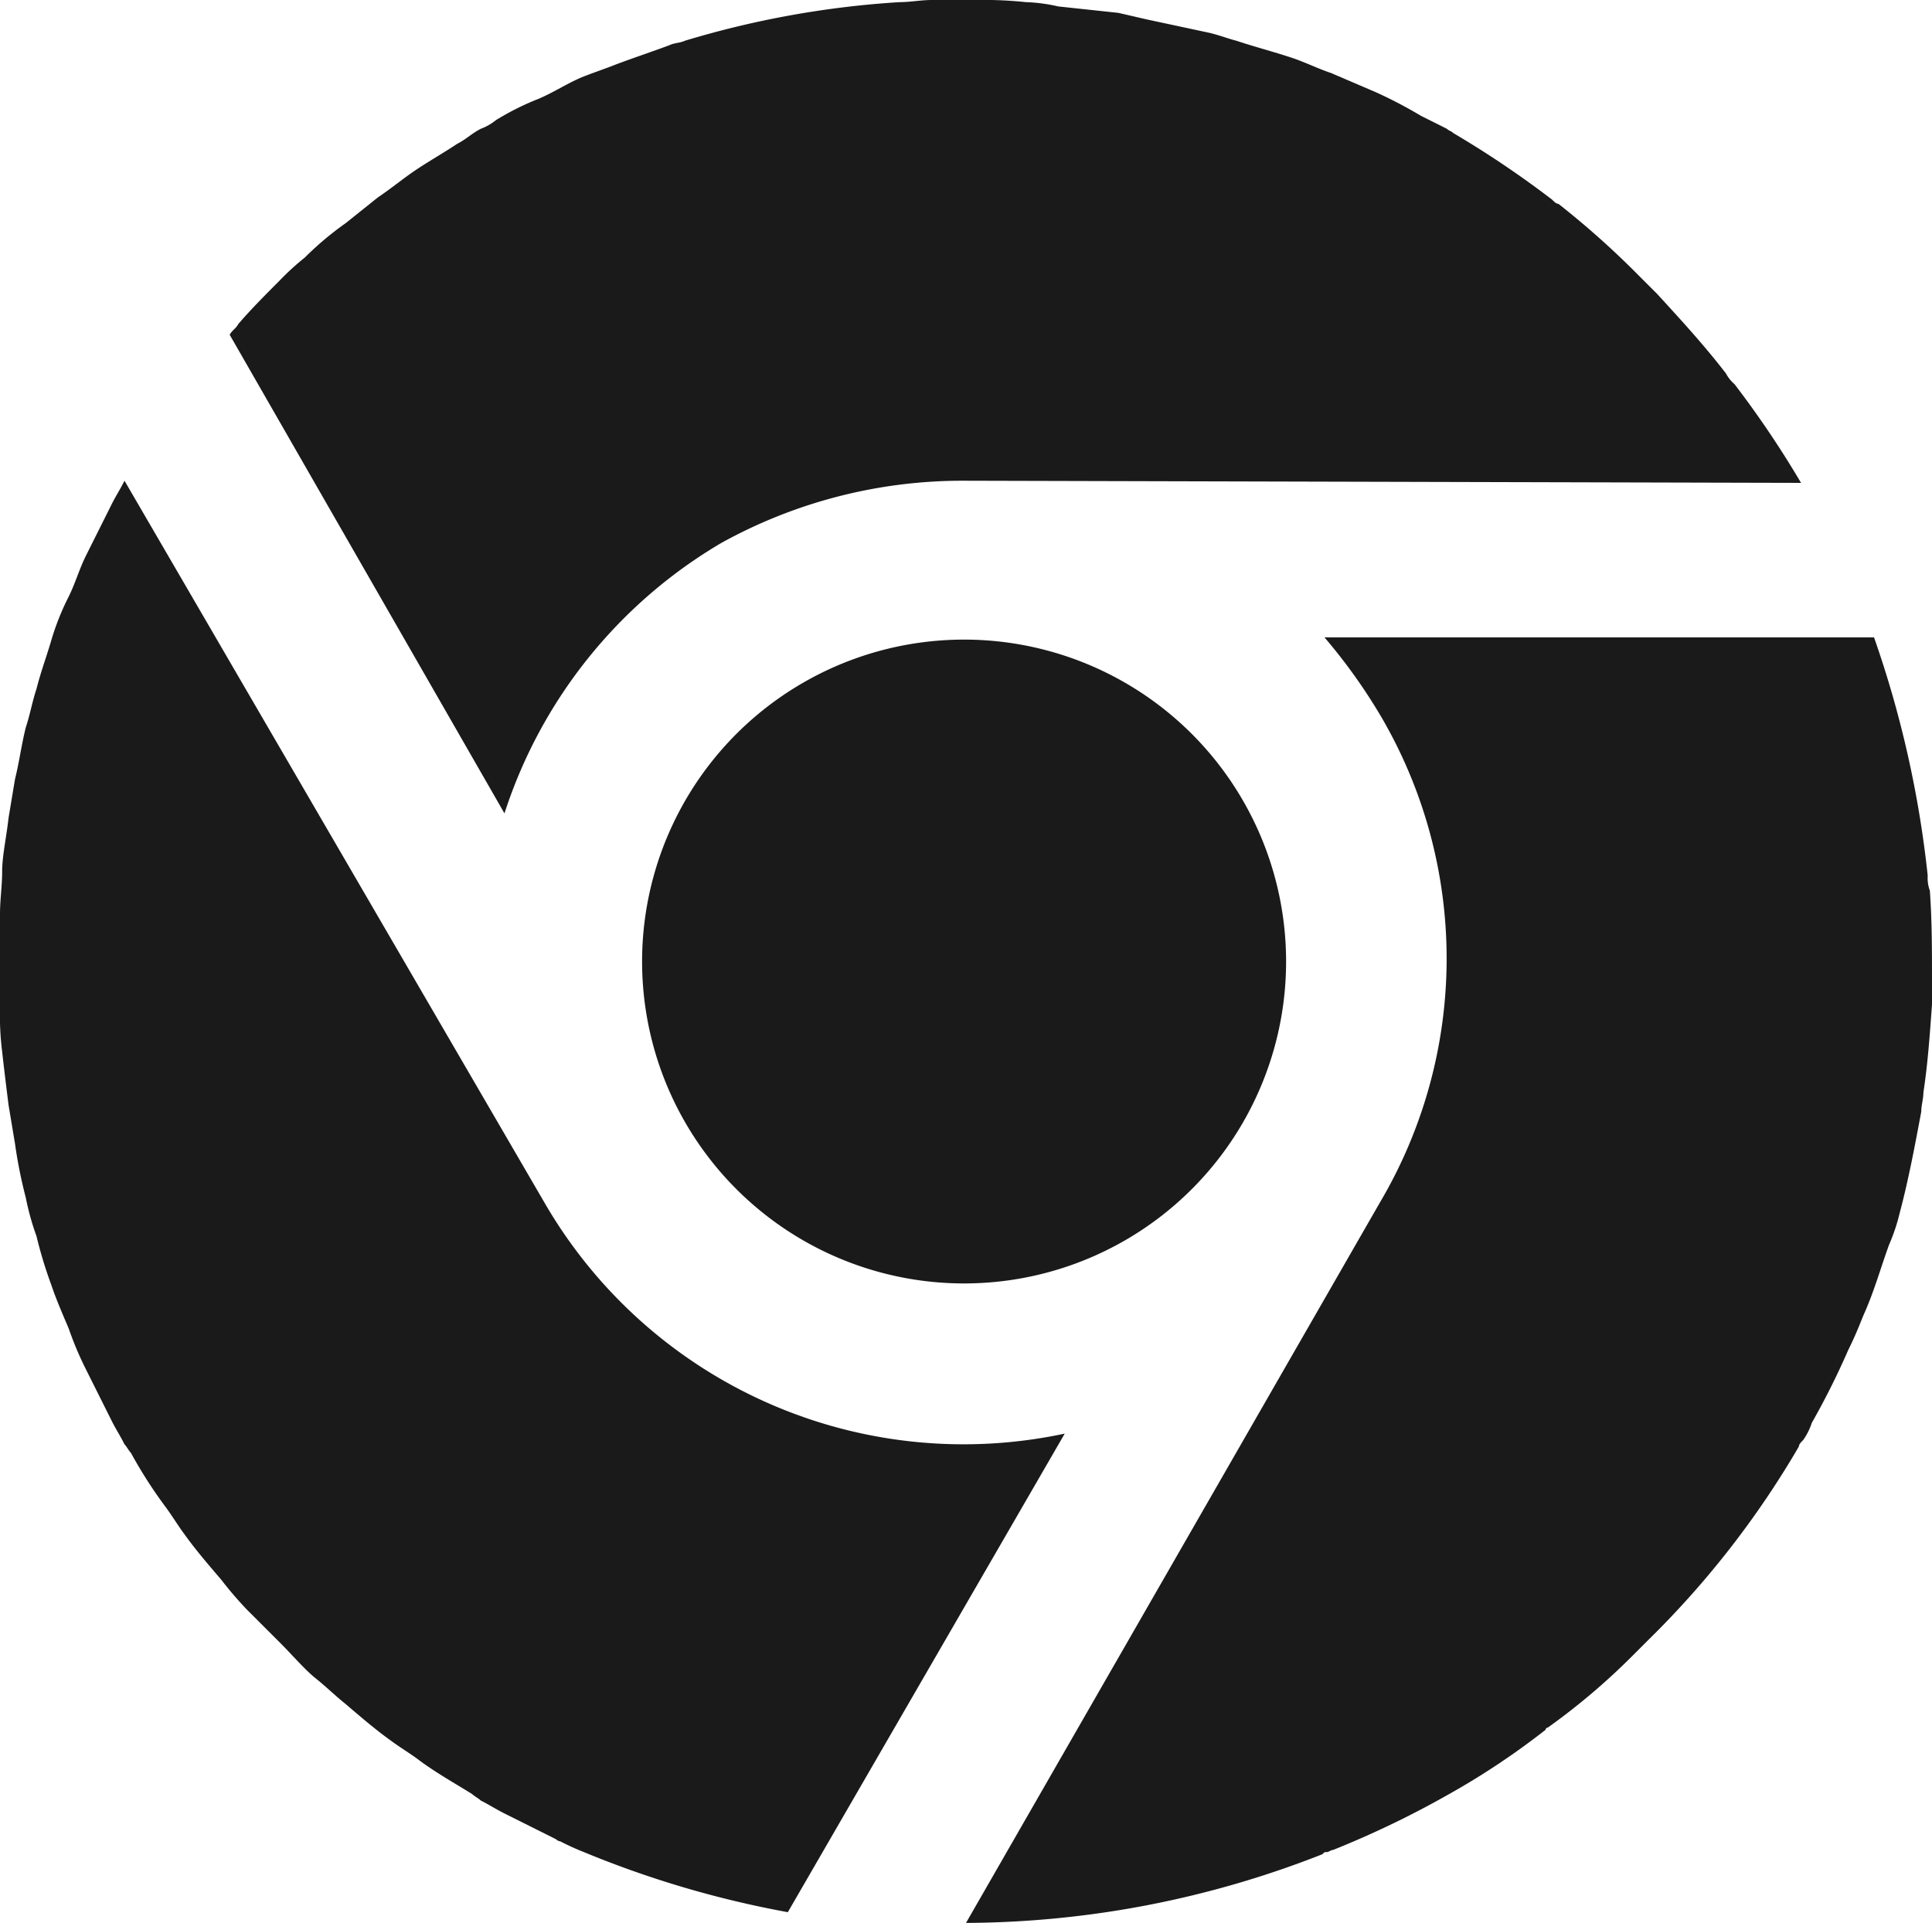 <svg id="Layer_1" data-name="Layer 1" xmlns="http://www.w3.org/2000/svg" viewBox="0 0 90 89.6"><defs><style>.cls-1{fill:#1a1a1a;fill-rule:evenodd;}</style></defs><title>icon-chrome</title><path class="cls-1" d="M52,64.7a23.2,23.2,0,0,0-11.3,2.9A22.74,22.74,0,0,0,30.6,80.2L17.8,57.9c.1-.2.3-.3.4-.5.6-.7,1.3-1.4,1.9-2a12,12,0,0,1,1.2-1.1,14.62,14.62,0,0,1,1.9-1.6l1.5-1.2c.6-.4,1.2-.9,1.8-1.3s1.3-.8,1.9-1.2c.4-.2.7-.5,1.1-.7a2.51,2.51,0,0,0,.7-.4,12.44,12.44,0,0,1,2-1c.7-.3,1.3-.7,2-1,.5-.2,1.1-.4,1.6-.6.8-.3,1.7-.6,2.5-.9.2-.1.5-.1.7-.2a43.85,43.85,0,0,1,10-1.8c.5,0,1-.1,1.5-.1h2a19.27,19.27,0,0,1,2.4.1,7.72,7.72,0,0,1,1.5.2l2.8.3,1.3.3,2.8.6c.5.1,1,.3,1.4.4.9.3,1.7.5,2.6.8.6.2,1.2.5,1.8.7l2.1.9a21.16,21.16,0,0,1,2.1,1.1l1.2.6c.1.1.2.1.3.2a46.3,46.3,0,0,1,4.6,3.1c.1.1.2.2.3.2a40.21,40.21,0,0,1,3.8,3.4l.8.8c1.1,1.2,2.2,2.4,3.2,3.7a1.76,1.76,0,0,0,.4.5A46.3,46.3,0,0,1,91,64.8l-39-.1ZM32.5,98.4a22.55,22.55,0,0,0,24.2,10.7L43.8,131.4a46.86,46.86,0,0,1-9.5-2.8,11.73,11.73,0,0,1-1.1-.5.35.35,0,0,1-.2-.1l-2.4-1.2c-.4-.2-.7-.4-1.1-.6-.1-.1-.3-.2-.4-.3-.8-.5-1.7-1-2.5-1.6-.4-.3-.9-.6-1.3-.9-.7-.5-1.4-1.1-2.1-1.7-.5-.4-.9-.8-1.4-1.2s-1.1-1.1-1.6-1.6l-1.6-1.6a17.41,17.41,0,0,1-1.2-1.4c-.6-.7-1.2-1.4-1.7-2.1-.3-.4-.6-.9-.9-1.3a21.28,21.28,0,0,1-1.6-2.5c-.1-.1-.2-.3-.3-.4-.2-.4-.4-.7-.6-1.1l-1.2-2.4a15.39,15.39,0,0,1-.8-1.9c-.3-.7-.6-1.4-.8-2a20.16,20.16,0,0,1-.7-2.3,12.09,12.09,0,0,1-.5-1.8,22.11,22.11,0,0,1-.5-2.5l-.3-1.8c-.1-.8-.2-1.6-.3-2.5a13.4,13.4,0,0,1-.1-2V84.9c0-.7.1-1.3.1-2s.2-1.6.3-2.5l.3-1.8c.2-.8.3-1.6.5-2.4.2-.6.3-1.2.5-1.8.2-.8.5-1.6.7-2.3a11.92,11.92,0,0,1,.8-2c.3-.6.5-1.3.8-1.9l1.2-2.4c.2-.4.4-.7.6-1.1h0Zm27,1.7A15,15,0,1,1,65,79.6,15,15,0,0,1,59.5,100.1Zm11.9-1.8a22.34,22.34,0,0,0,.1-22.5A26,26,0,0,0,68.8,72H94.4a49.31,49.31,0,0,1,2.5,11.1,1.7,1.7,0,0,0,.1.7c.1,1.4.1,2.8.1,4.2v1.1c-.1,1.4-.2,2.8-.4,4.1,0,.3-.1.6-.1.9-.3,1.6-.6,3.2-1,4.7a8.8,8.8,0,0,1-.5,1.5c-.4,1.1-.7,2.2-1.2,3.3-.2.5-.4,1-.7,1.6a35.92,35.92,0,0,1-1.7,3.4,3,3,0,0,1-.4.8c-.1.1-.2.2-.2.3a42.78,42.78,0,0,1-7,9l-.6.6-.2.2a30.92,30.92,0,0,1-3.9,3.3.1.1,0,0,0-.1.1,35.2,35.2,0,0,1-4.5,3,44.34,44.34,0,0,1-5.4,2.6c-.1,0-.2.1-.3.1s-.1,0-.2.1a45.76,45.76,0,0,1-16.6,3.2L71.4,98.3Z" transform="translate(-7.1 -42.3)"/></svg>